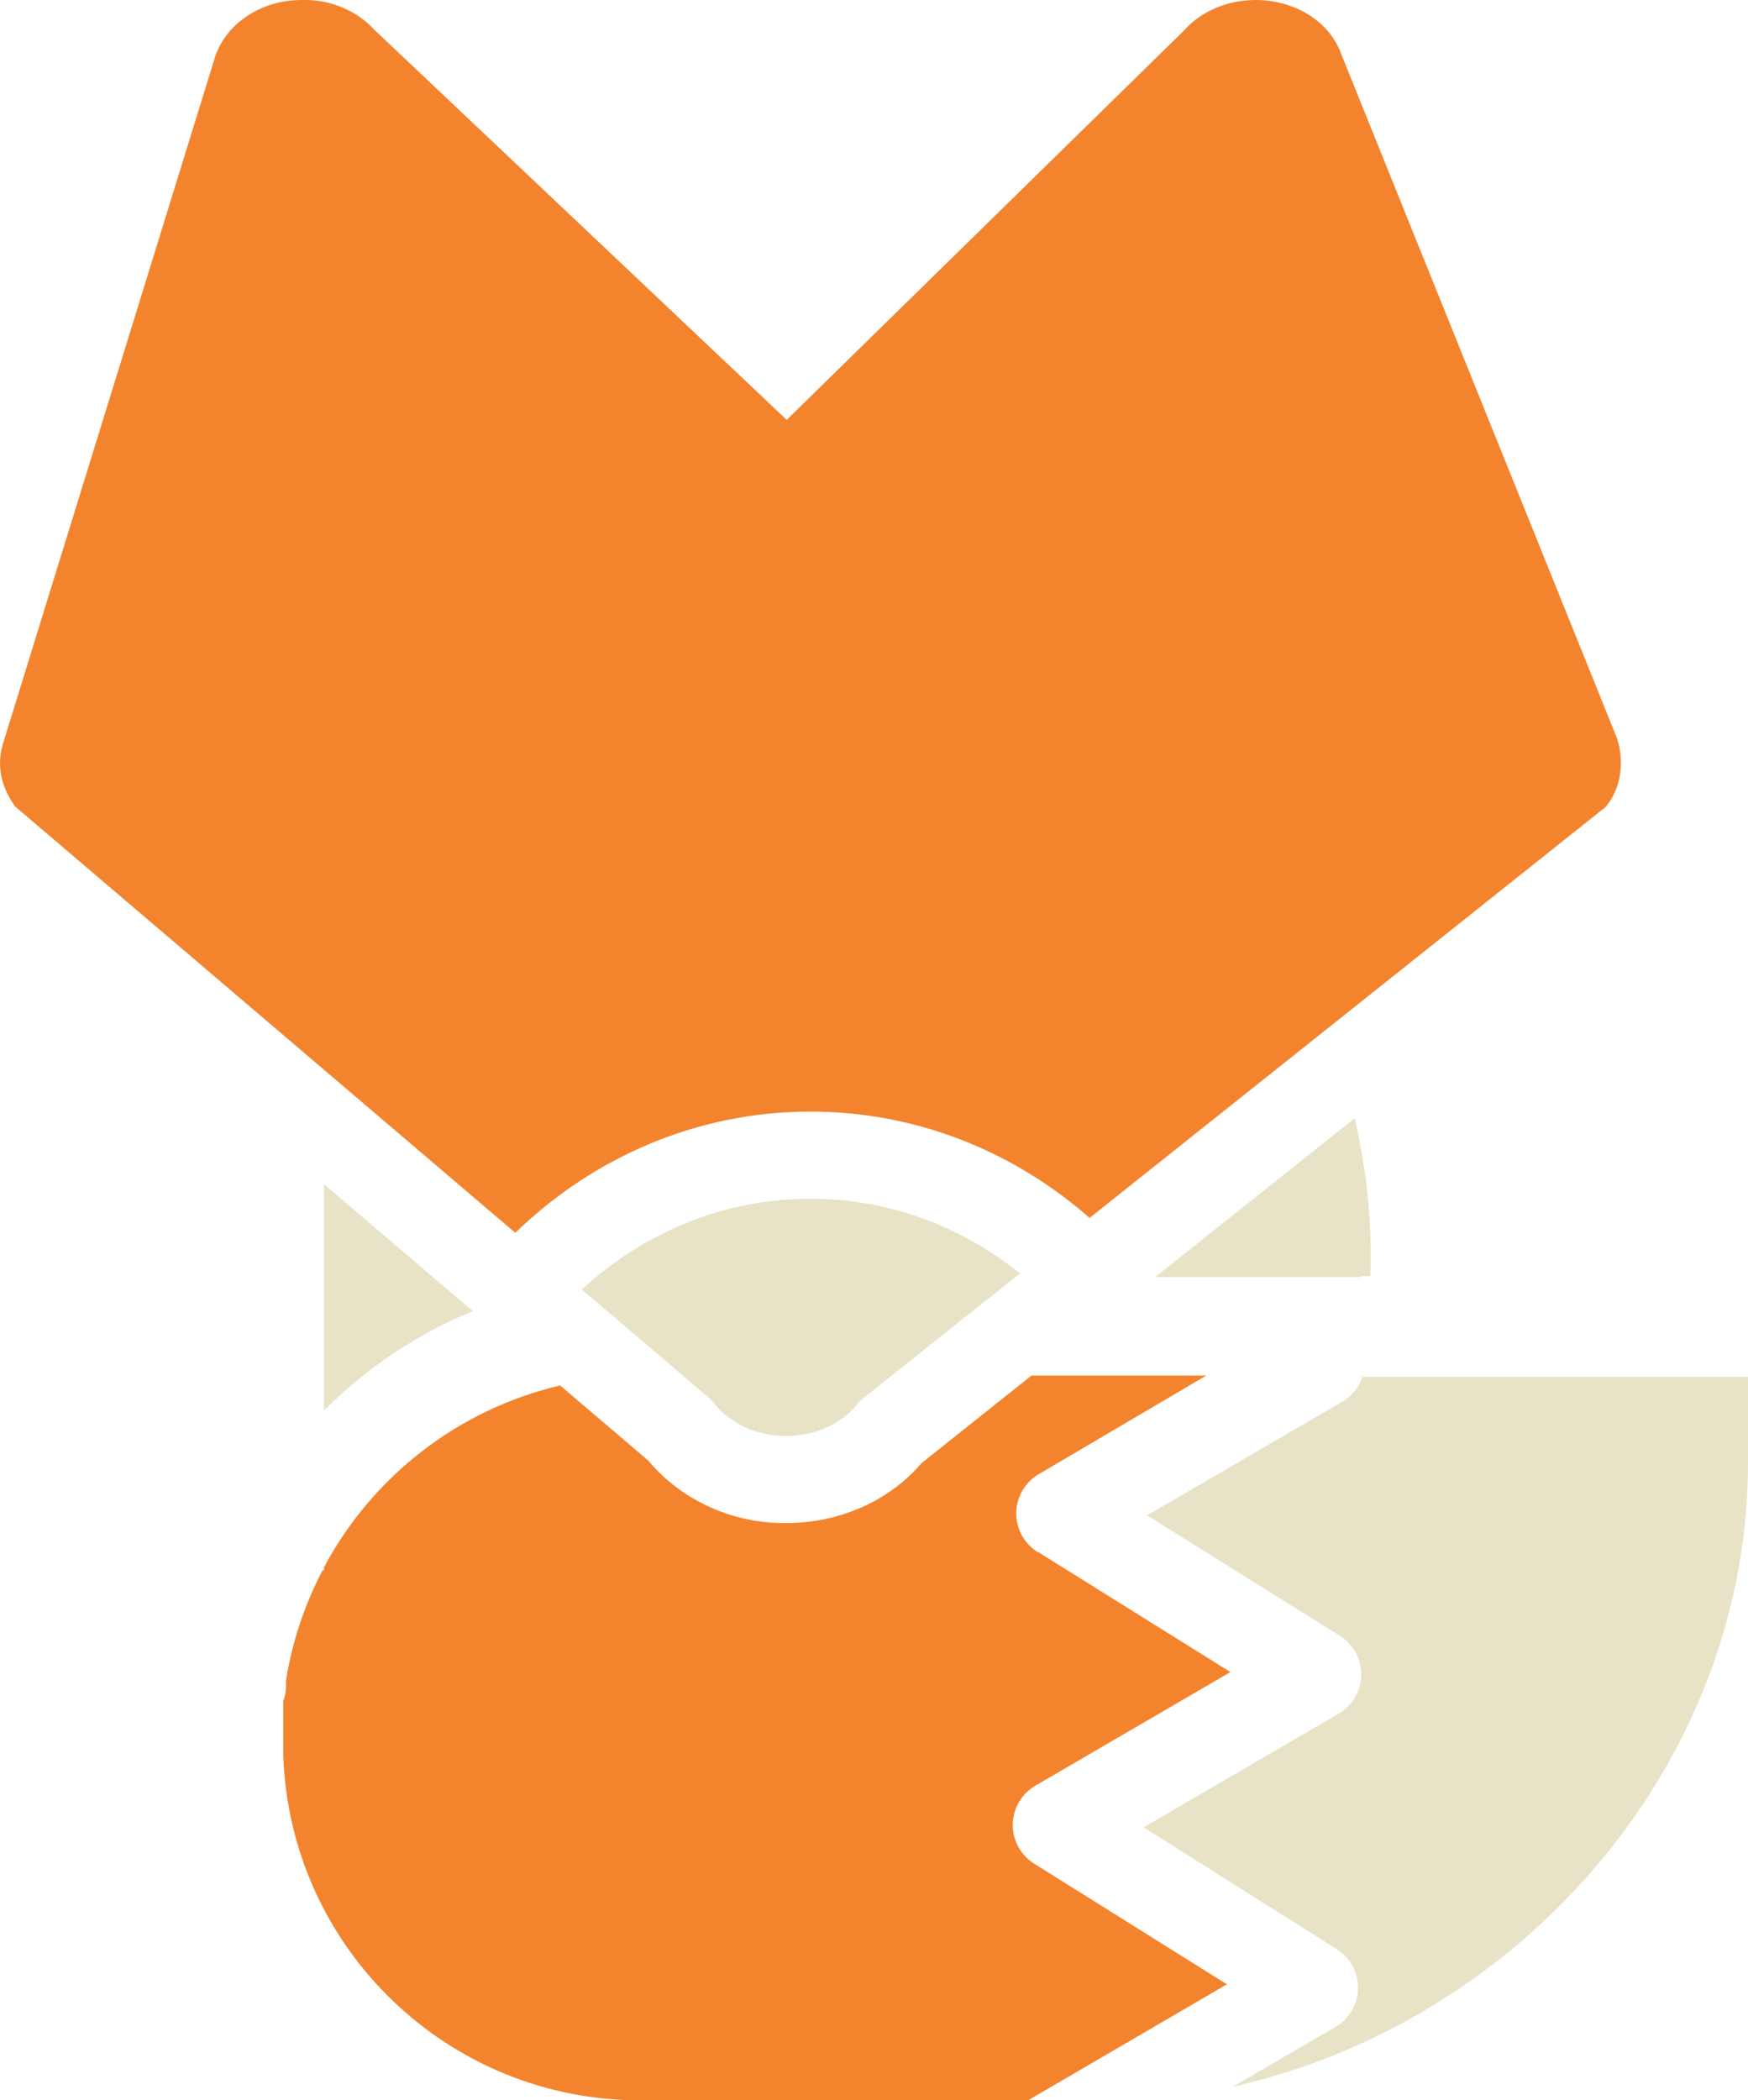<svg version="1.1" id="图层_1" x="0px" y="0px" width="120.369px" height="144.611px" viewBox="0 0 120.369 144.611" enable-background="new 0 0 120.369 144.611" xml:space="preserve" xmlns="http://www.w3.org/2000/svg" xmlns:xlink="http://www.w3.org/1999/xlink" xmlns:xml="http://www.w3.org/XML/1998/namespace">
  <path fill="#F3842D" d="M0.194,51.24L14.756,4.096C15.455,1.685,17.922,0,20.756,0h0.306c1.755,0,3.545,0.77,4.672,2.008
	l28.44,26.901L81.502,2.131l0.119-0.123C82.765,0.751,84.569,0,86.446,0c2.737,0,5.109,1.489,5.905,3.705l18.993,47.116
	c0.553,1.697,0.248,3.527-0.779,4.741L75.03,83.856c-5.196-4.561-11.901-7.322-19.22-7.322c-7.851,0-14.995,3.176-20.326,8.346
	L1.051,55.536C0.325,54.536-0.341,53.032,0.194,51.24z M70.186,127.269c-0.891-1.486-0.408-3.412,1.077-4.303l13.464-7.842
	l-13.223-8.254v0.025c-0.442-0.266-0.813-0.637-1.077-1.078c-0.892-1.486-0.408-3.412,1.077-4.303l11.559-6.805H71.03l-7.579,6.035
	c-2.198,2.588-5.649,4.123-9.313,4.123h-0.153c-3.621,0-7.091-1.605-9.351-4.309l-6.064-5.168
	c-6.998,1.642-12.916,6.246-16.259,12.521v0.205h-0.101c-1.208,2.32-2.08,4.855-2.511,7.561v0.434
	c-0.008,0.348-0.073,0.689-0.193,1.014c0,0.797,0,1.594,0,2.412v1.305c0.444,13.324,11.426,23.867,24.757,23.768h26.543l0.193-0.121
	l13.487-7.867l-13.223-8.275C70.821,128.081,70.452,127.712,70.186,127.269z" class="color c1"/>
  <path fill="#E8E3C6" d="M79.547,87.929l13.729-10.932c0.725,3.058,1.117,6.25,1.117,9.537c0,0.447-0.016,0.891-0.031,1.334H93.72
	c-0.006,0.02-0.011,0.04-0.017,0.061H79.547z M40.069,88.787l8.89,7.575l0.184,0.232c1.106,1.402,2.962,2.273,4.842,2.273h0.153
	c1.949,0,3.805-0.816,4.842-2.131l0.215-0.271l11.041-8.791c-4.01-3.213-9.002-5.141-14.425-5.141
	C49.78,82.534,44.271,84.899,40.069,88.787z M32.56,90.271l-10.25-8.734v15.589C25.254,94.159,28.744,91.839,32.56,90.271z
	 M92.45,96.495l-13.465,7.842l13.223,8.254c0.442,0.264,0.813,0.635,1.078,1.076c0.891,1.486,0.408,3.414-1.078,4.305l-13.464,7.842
	l13.247,8.348c0.442,0.266,0.813,0.635,1.077,1.078c0.891,1.486,0.409,3.412-1.077,4.303l-7.094,4.127
	c20.053-4.514,35.592-22.465,35.471-43.191v-5.672H93.825C93.584,95.517,93.096,96.116,92.45,96.495z" class="color c2"/>
</svg>